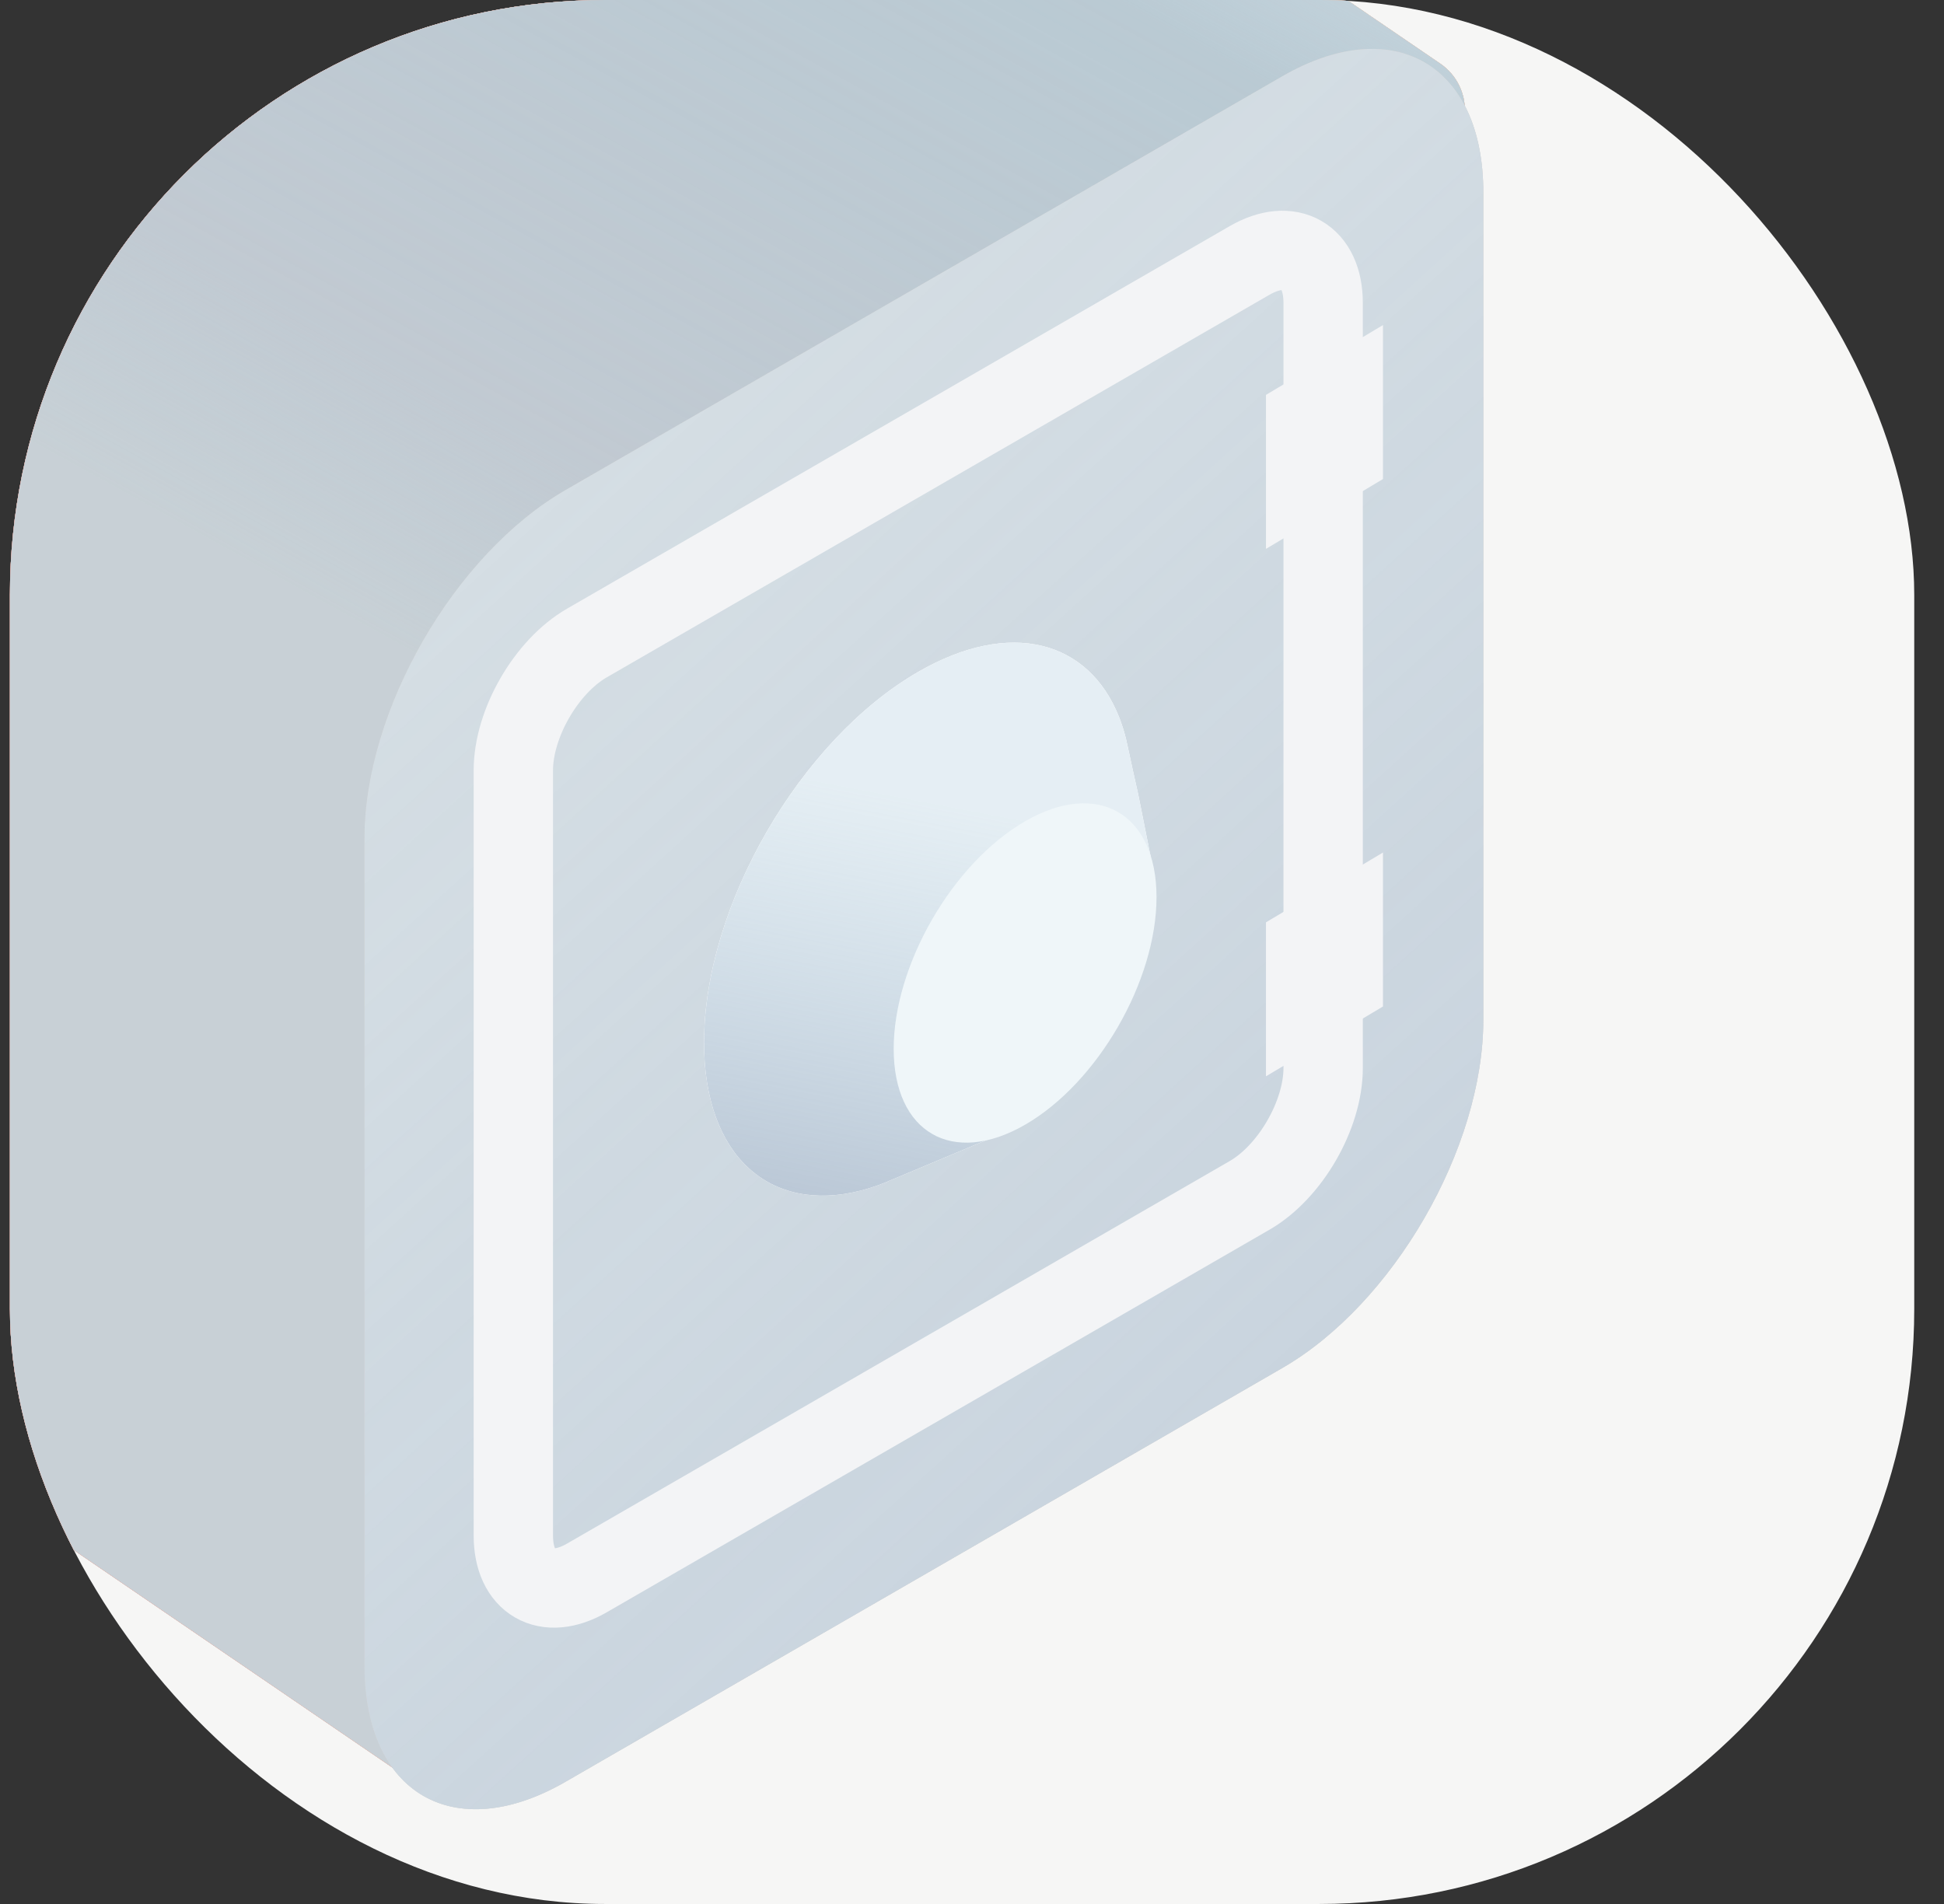 <svg width="49" height="48" viewBox="0 0 49 48" fill="none" xmlns="http://www.w3.org/2000/svg">
<rect x="0" y="0" width="49" height="48" fill="#333333" stroke="none"/>
<g clip-path="url(#clip0_2987_32873)">
<rect x="0.25" width="48" height="48" rx="15" fill="#F6F6F5"/>
<path d="M11.012 -12.548C12.458 -13.454 14.301 -13.418 15.711 -12.455L36.298 1.601C37.153 2.185 37.128 3.457 36.251 4.007L20.429 13.919C18.983 14.825 12.422 46.288 11.013 45.326L-5.945 33.748L-5.945 -2.59L11.012 -12.548Z" fill="url(#paint0_linear_2987_32873)" fill-opacity="0.75"/>
<path d="M11.012 -12.548C12.458 -13.454 14.301 -13.418 15.711 -12.455L36.298 1.601C37.153 2.185 37.128 3.457 36.251 4.007L20.429 13.919C18.983 14.825 12.422 46.288 11.013 45.326L-5.945 33.748L-5.945 -2.59L11.012 -12.548Z" fill="#D7D6D6"/>
<path d="M11.012 -12.548C12.458 -13.454 14.301 -13.418 15.711 -12.455L36.298 1.601C37.153 2.185 37.128 3.457 36.251 4.007L20.429 13.919C18.983 14.825 12.422 46.288 11.013 45.326L-5.945 33.748L-5.945 -2.59L11.012 -12.548Z" fill="url(#paint1_linear_2987_32873)" fill-opacity="0.75"/>
<path d="M11.012 -12.548C12.458 -13.454 14.301 -13.418 15.711 -12.455L36.298 1.601C37.153 2.185 37.128 3.457 36.251 4.007L20.429 13.919C18.983 14.825 12.422 46.288 11.013 45.326L-5.945 33.748L-5.945 -2.59L11.012 -12.548Z" fill="url(#paint2_linear_2987_32873)" fill-opacity="0.75"/>
<path d="M11.012 -12.548C12.458 -13.454 14.301 -13.418 15.711 -12.455L36.298 1.601C37.153 2.185 37.128 3.457 36.251 4.007L20.429 13.919C18.983 14.825 12.422 46.288 11.013 45.326L-5.945 33.748L-5.945 -2.59L11.012 -12.548Z" fill="#D7D6D6"/>
<path d="M11.012 -12.548C12.458 -13.454 14.301 -13.418 15.711 -12.455L36.298 1.601C37.153 2.185 37.128 3.457 36.251 4.007L20.429 13.919C18.983 14.825 12.422 46.288 11.013 45.326L-5.945 33.748L-5.945 -2.59L11.012 -12.548Z" fill="url(#paint3_linear_2987_32873)" fill-opacity="0.75"/>
<path d="M9.187 21.133C9.187 17.901 11.455 13.971 14.254 12.355L32.32 1.925C35.119 0.309 37.388 1.619 37.388 4.851L37.388 25.711C37.388 28.943 35.119 32.873 32.32 34.489L14.254 44.919C11.455 46.535 9.187 45.225 9.187 41.993L9.187 21.133Z" fill="#C4C4C4"/>
<path d="M9.187 21.133C9.187 17.901 11.455 13.971 14.254 12.355L32.32 1.925C35.119 0.309 37.388 1.619 37.388 4.851L37.388 25.711C37.388 28.943 35.119 32.873 32.32 34.489L14.254 44.919C11.455 46.535 9.187 45.225 9.187 41.993L9.187 21.133Z" fill="#EAEAEA"/>
<path d="M9.187 21.133C9.187 17.901 11.455 13.971 14.254 12.355L32.32 1.925C35.119 0.309 37.388 1.619 37.388 4.851L37.388 25.711C37.388 28.943 35.119 32.873 32.32 34.489L14.254 44.919C11.455 46.535 9.187 45.225 9.187 41.993L9.187 21.133Z" fill="url(#paint4_linear_2987_32873)" fill-opacity="0.6"/>
<path d="M12.939 19.421C12.939 18.239 13.768 16.802 14.792 16.211L31.497 6.566C32.521 5.975 33.351 6.454 33.351 7.636L33.351 26.926C33.351 28.108 32.521 29.545 31.497 30.136L14.792 39.781C13.768 40.372 12.939 39.893 12.939 38.711L12.939 19.421Z" stroke="#F3F4F6" stroke-width="2"/>
<path d="M23.145 16.938C20.163 18.659 17.746 22.846 17.746 26.288C17.746 29.15 19.416 30.597 21.692 30.016C21.883 29.967 22.078 29.904 22.277 29.826L22.535 29.718L24.915 28.72L26.215 26.238L27.811 23.613L29.007 21.619L28.689 20.026C28.636 19.788 28.464 19.021 28.438 18.884L28.379 18.617C28.331 18.426 28.273 18.246 28.206 18.076C27.442 16.146 25.464 15.599 23.145 16.938Z" fill="white"/>
<path d="M23.145 16.938C20.163 18.659 17.746 22.846 17.746 26.288C17.746 29.15 19.416 30.597 21.692 30.016C21.883 29.967 22.078 29.904 22.277 29.826L22.535 29.718L24.915 28.72L26.215 26.238L27.811 23.613L29.007 21.619L28.689 20.026C28.636 19.788 28.464 19.021 28.438 18.884L28.379 18.617C28.331 18.426 28.273 18.246 28.206 18.076C27.442 16.146 25.464 15.599 23.145 16.938Z" fill="white"/>
<path d="M23.145 16.938C20.163 18.659 17.746 22.846 17.746 26.288C17.746 29.15 19.416 30.597 21.692 30.016C21.883 29.967 22.078 29.904 22.277 29.826L22.535 29.718L24.915 28.72L26.215 26.238L27.811 23.613L29.007 21.619L28.689 20.026C28.636 19.788 28.464 19.021 28.438 18.884L28.379 18.617C28.331 18.426 28.273 18.246 28.206 18.076C27.442 16.146 25.464 15.599 23.145 16.938Z" fill="url(#paint5_linear_2987_32873)" fill-opacity="0.75"/>
<circle cx="3.825" cy="3.825" r="3.825" transform="matrix(0.866 -0.5 2.20305e-08 1 22.526 22.617)" fill="#EFF6F9"/>
<path d="M31.91 23.252L34.859 21.492V25.374L31.91 27.134V23.252Z" fill="#F3F4F6"/>
<path d="M31.91 9.955L34.859 8.195V12.077L31.91 13.837V9.955Z" fill="#F3F4F6"/>
</g>
<defs>
<linearGradient id="paint0_linear_2987_32873" x1="29.445" y1="5.274" x2="-29.915" y2="-0.716" gradientUnits="userSpaceOnUse">
<stop stop-color="#FFA877"/>
<stop offset="1" stop-color="#FF0707"/>
</linearGradient>
<linearGradient id="paint1_linear_2987_32873" x1="-0.868" y1="10.26" x2="13.719" y2="-16.165" gradientUnits="userSpaceOnUse">
<stop stop-color="#9EC1D5" stop-opacity="0.36"/>
<stop offset="0.208" stop-color="#ACBECE" stop-opacity="0.68"/>
<stop offset="0.76" stop-color="#ADC5D2" stop-opacity="0.93"/>
<stop offset="1" stop-color="#ABD6EE" stop-opacity="0.3"/>
</linearGradient>
<linearGradient id="paint2_linear_2987_32873" x1="29.445" y1="5.274" x2="-29.915" y2="-0.716" gradientUnits="userSpaceOnUse">
<stop stop-color="#FFA877"/>
<stop offset="1" stop-color="#FF0707"/>
</linearGradient>
<linearGradient id="paint3_linear_2987_32873" x1="-0.868" y1="10.26" x2="13.719" y2="-16.165" gradientUnits="userSpaceOnUse">
<stop stop-color="#9EC1D5" stop-opacity="0.36"/>
<stop offset="0.208" stop-color="#ACBECE" stop-opacity="0.68"/>
<stop offset="0.76" stop-color="#ADC5D2" stop-opacity="0.93"/>
<stop offset="1" stop-color="#ABD6EE" stop-opacity="0.3"/>
</linearGradient>
<linearGradient id="paint4_linear_2987_32873" x1="10.991" y1="-2.411" x2="61.105" y2="52.701" gradientUnits="userSpaceOnUse">
<stop stop-color="#9EC1D5" stop-opacity="0.36"/>
<stop offset="1" stop-color="#9FB1CB"/>
</linearGradient>
<linearGradient id="paint5_linear_2987_32873" x1="26.042" y1="20.671" x2="23.288" y2="35.031" gradientUnits="userSpaceOnUse">
<stop stop-color="#9EC1D5" stop-opacity="0.36"/>
<stop offset="1" stop-color="#8A9AB3"/>
</linearGradient>
<clipPath id="clip0_2987_32873">
<rect x="0.25" width="48" height="48" rx="15" fill="white"/>
</clipPath>
</defs>
</svg>
